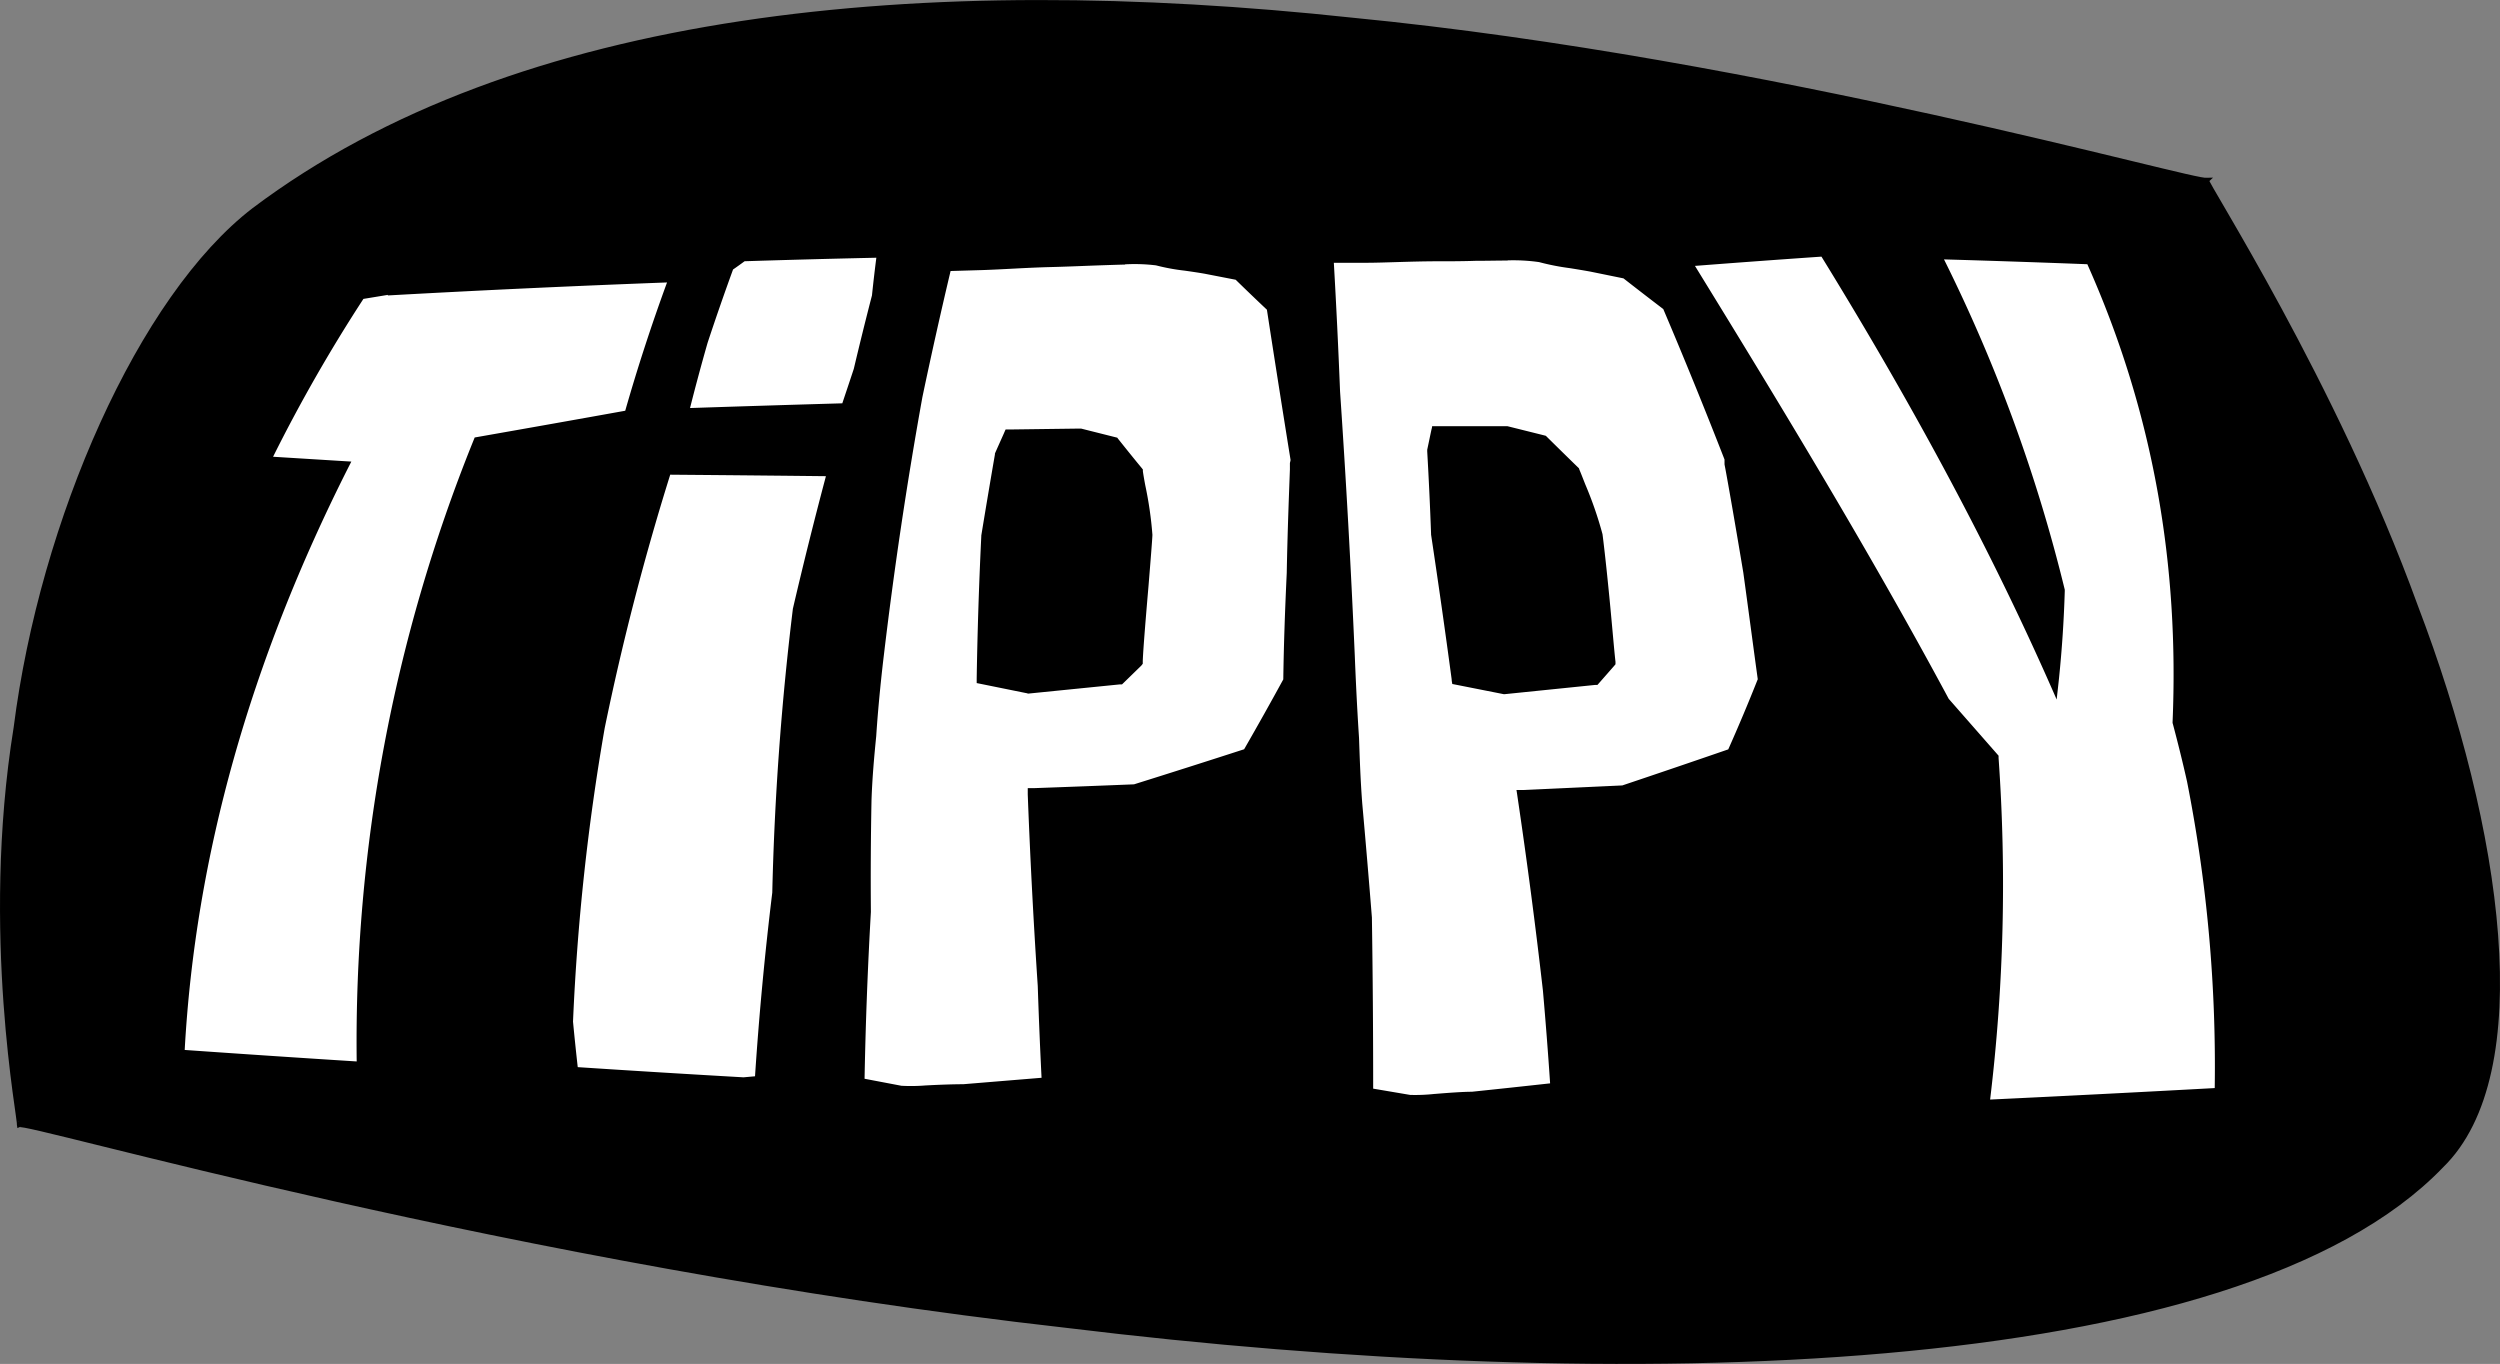 <svg id="Layer_1" data-name="Layer 1" xmlns="http://www.w3.org/2000/svg" viewBox="0 0 434.76 237.19"><rect x="0" y="0" width="434.76" height="237.19" fill="#808080" stroke="none"/><defs><style>.cls-1{fill:none;stroke:#000;stroke-miterlimit:10;}.cls-2{fill:#fff;}</style></defs><path d="M1170.78,626.22c-35.58,37-142.56,39.57-238.87,27.79-96.57-10.9-182.47-36.19-182.22-34.87.38-.09-6.35-33.13-.55-69,4.57-36,21.67-74.88,41.39-90,45.82-34.45,116.46-41,190.84-33,72,7,147.73,28.68,148.57,27.82-.61,0,22.26,35.28,36.32,74.07C1181.09,567.9,1187.11,610.29,1170.78,626.22Z" transform="translate(-746.27 -423.57)"/><path class="cls-1" d="M1170.78,626.22c-35.58,37-142.56,39.57-238.87,27.79-96.57-10.9-182.47-36.19-182.22-34.87.38-.09-6.35-33.13-.55-69,4.57-36,21.67-74.88,41.39-90,45.82-34.45,116.46-41,190.84-33,72,7,147.73,28.68,148.57,27.82-.61,0,22.26,35.28,36.32,74.07C1181.09,567.9,1187.11,610.29,1170.78,626.22Z" transform="translate(-746.27 -423.57)"/><g id="SvgjsG2245"><path class="cls-2" d="M1093.29,555.07q-4.26-4.89-8.58-9.8c-13.55-25.33-28.91-50.7-44.43-76q11.55-.88,22.88-1.67c15.54,25.16,29.34,50.35,40.47,75.54q1-8.55,1.19-17.06a275.08,275.08,0,0,0-21.16-58q12.91.39,25.83.88c12,26.41,16.35,53.23,15.2,80.44q1.35,5,2.5,10.08a254.24,254.24,0,0,1,4.83,53.8q-20.14,1.11-40.27,2A314.67,314.67,0,0,0,1093.29,555.07ZM896,611.55q.27-14.73,1.11-29.4-.07-9.74.13-19.45c.14-4.09.49-7.82.82-11.11.4-6.07,1.08-11.88,1.34-14.06q2.7-22.53,6.78-45,2.38-11.21,5-22.4l5.85-.18c1.81-.05,3.78-.15,5.8-.26s4.23-.22,6.27-.27c2.39-.06,4.82-.16,7.1-.24,2-.08,4-.15,5.61-.19a29.78,29.78,0,0,1,5.49.2,37.3,37.3,0,0,0,5,.91c1.12.16,2.3.33,3.41.52l5.56,1.08c1.84,1.8,3.73,3.62,5.65,5.43q2,13.17,4.2,26.4l-.15.76v.07c0,.05,0,.36,0,.88-.09,2.54-.4,10.28-.52,18-.32,6.86-.51,12.78-.58,18.6q-3.4,6.23-7,12.45-9.63,3.11-19.44,6.18-9,.36-18,.68.64,16.9,1.78,33.89.33,8.19.74,16.41-7.11.6-14.23,1.16h0c-1.48,0-4.05.08-6.36.21a32.38,32.38,0,0,1-4.4.06Zm23.75-109q-1.21,7.09-2.36,14.18-.6,12.59-.79,25.2l8.35,1.69L941.13,542l3.38-3.25v-.22c.05-1.76.54-7.79,1-13.11.35-4.29.66-8,.69-8.87a68.91,68.91,0,0,0-1.22-8.48c-.19-1.05-.35-1.95-.42-2.48l0-.14q-2.19-2.67-4.29-5.32l-6.2-1.55-12.58.16C920.9,500,920.35,501.29,919.79,502.54Zm64.75,110.85q0-15.1-.22-30.14-.8-10-1.68-19.89c-.31-4.19-.43-8-.54-11.38-.41-6.21-.64-12.15-.73-14.39q-.95-23-2.5-46-.43-11.43-1.07-22.84l5.85,0c1.81,0,3.77-.07,5.77-.13s4.2-.12,6.25-.13c2.38,0,4.8,0,7.08-.08,2,0,3.92-.06,5.59-.05a30.41,30.41,0,0,1,5.58.33,45,45,0,0,0,5.25,1c1.18.19,2.41.39,3.58.61l5.89,1.2q3.57,2.79,7.22,5.57,5.64,13.21,10.81,26.46c0,.25,0,.5,0,.76l0,.06.17.89c.47,2.54,1.83,10.27,3.12,18,1,6.84,1.74,12.77,2.55,18.6q-2.47,6.24-5.26,12.51-9.24,3.18-18.7,6.35l-17.92.84q2.57,17.13,4.54,34.34.72,8.31,1.28,16.63-7.11.78-14.21,1.53h0c-1.48,0-4,.18-6.36.37a32.42,32.42,0,0,1-4.39.17ZM994.91,502q.4,7.2.69,14.41,1.95,12.8,3.66,25.63l8.62,1.7,15.92-1.62q1.46-1.65,2.88-3.3l0-.22c-.22-1.77-.7-7.86-1.24-13.21-.43-4.33-.86-8.06-1-8.95a71.21,71.21,0,0,0-3-8.55c-.41-1.07-.77-2-1-2.51l-.06-.15c-1.85-1.8-3.68-3.61-5.5-5.41l-6.59-1.64H995.7C995.45,499.46,995.18,500.73,994.91,502ZM777.8,606.64q2.72-51,28.86-102.31-6.82-.43-13.6-.83a272.27,272.27,0,0,1,16.26-28.31l4.74-.79q24.36-1.36,48.83-2.29-4.25,11.64-7.53,23.33-13,2.32-26.22,4.64a280.47,280.47,0,0,0-20.25,108.63Q793.35,607.73,777.8,606.64Zm68.36,3.06c-.32-2.8-.62-5.6-.88-8.4a394.43,394.43,0,0,1,5.55-51.08,451.22,451.22,0,0,1,11.62-44.6q14,.11,28,.27-3.13,11.82-5.87,23.65c-2,16.4-3.11,32.86-3.54,49.36q-2,16.19-3.07,32.39l-2.48.23Q860.85,610.67,846.16,609.7Zm22.73-126.47q2.15-6.5,4.54-13l2.42-1.72q11.64-.36,23.32-.63c-.3,2.35-.57,4.71-.81,7.06q-1.65,6.42-3.16,12.84-1.07,3.22-2.12,6.45-13.7.39-27.39.84Q867.18,489.16,868.89,483.23Z" transform="translate(-746.27 -423.57)"/><path d="M875.79,469q11.41-.36,22.88-.61-.42,3.27-.76,6.55-1.65,6.38-3.16,12.77c-.66,2-1.33,4-2,6q-13.23.38-26.48.82,1.43-5.67,3.05-11.33,2.1-6.37,4.43-12.76c.68-.47,1.35-.95,2-1.43m233.48.43c11.7,26.18,16,52.76,14.86,79.72v.15l.05.15c.88,3.32,1.71,6.65,2.46,10a255.2,255.2,0,0,1,4.82,53.33q-19.53,1.07-39.06,2a312.71,312.71,0,0,0,1.47-59.41l0-.39-.28-.32-8.39-9.57c-13.47-25.09-28.71-50.22-44.13-75.29q11.13-.86,22-1.61c15,24.36,28.33,48.76,39.2,73.16.57,1.28,1.14,2.57,1.7,3.86.14-1.23.28-2.47.41-3.7q.78-7.59,1-15.14v-.13l0-.13a274.82,274.82,0,0,0-21-57.44q12.47.36,24.92.84m-295.55,5.43q24.21-1.35,48.56-2.26Q858.2,483.8,855,495q-12.5,2.25-25.27,4.49l-.91.16-.36.89a279.35,279.35,0,0,0-20.16,107.62q-15-.95-29.91-2,2.79-50.54,28.52-101.42l.46-.9-.85-.05L793.76,503a274.57,274.57,0,0,1,15.71-27.45l4.25-.7m194.74-6a31.91,31.91,0,0,1,5.46.3,41.26,41.26,0,0,0,5.34,1.05c1.18.19,2.4.39,3.56.6l5.78,1.18q3.42,2.67,6.92,5.34,5.55,13.06,10.65,26.16c0,.2,0,.39,0,.59v.09l0,.13c0,.08.07.38.16.88.48,2.55,1.83,10.29,3.11,18,.94,6.82,1.71,12.71,2.51,18.52q-2.41,6.09-5.13,12.2-9.1,3.14-18.42,6.27l-17.26.8-1.15,0c.06.37.12.75.17,1.12q2.5,16.83,4.43,33.76.71,8.05,1.25,16.13-6.79.75-13.6,1.46c-1.56,0-4.13.19-6.45.38h-.06a31,31,0,0,1-4.23.17l-6.43-1.09q0-14.88-.22-29.69v-.06q-.79-9.95-1.68-19.85c-.32-4.18-.44-8-.56-11.39-.41-6.19-.65-12.12-.74-14.36q-1-23-2.56-45.92-.44-11.19-1.08-22.35l5.45,0c1.82,0,3.75-.07,5.79-.13s4.21-.12,6.26-.13c2.39,0,4.78,0,7.1-.08,2,0,3.93-.05,5.6-.05m-.56,75.4.16,0,15.66-1.6.38,0,.24-.27,2.63-3,.27-.32c0-.14,0-.29,0-.44-.22-1.76-.71-7.84-1.26-13.19-.43-4.33-.87-8.06-1-9a65.83,65.83,0,0,0-3-8.67c-.42-1.06-.78-2-1-2.5l-.1-.29-.23-.22c-1.78-1.73-3.53-3.45-5.28-5.18l-.24-.24-.3-.08-6.37-1.59-.11,0h-13c0,.23-.09.47-.14.71-.24,1.13-.47,2.25-.71,3.38l0,.15v.15q.41,7.15.67,14.33v.13q1.89,12.56,3.58,25.16c0,.27.07.55.11.82l.82.16,8.13,1.61.16,0m-66-74.75a30.36,30.36,0,0,1,5.37.18,36.08,36.08,0,0,0,5,.92c1.13.16,2.3.33,3.39.52l5.46,1.06q2.65,2.59,5.43,5.21,2,13,4.11,26.1c0,.19-.08.39-.11.59l0,.09v.13c0,.08,0,.38,0,.88-.09,2.55-.41,10.29-.55,18-.32,6.81-.52,12.7-.6,18.5q-3.32,6.08-6.81,12.15-9.48,3.07-19.15,6.1-8.65.35-17.34.66l-1.14,0c0,.37,0,.74,0,1.1q.63,16.6,1.74,33.31Q927,603,927.4,611l-13.62,1.12c-1.56,0-4.14.08-6.46.21h-.06a31.24,31.24,0,0,1-4.23.06l-6.41-1.22q.27-14.5,1.1-29v-.07q-.08-9.71.11-19.4c.14-4.08.49-7.81.82-11.13.39-6,1.06-11.85,1.32-14q2.67-22.53,6.71-44.95,2.31-11,4.9-21.92l5.44-.16c1.82-.06,3.77-.16,5.82-.27s4.24-.21,6.29-.26c2.39-.06,4.79-.16,7.12-.25,2-.07,4-.14,5.62-.18m-16.94,74.61.16,0L941,542.59l.39,0,.28-.27,3.08-3L945,539v-.44c.05-1.75.54-7.77,1-13.08.35-4.3.65-8,.68-8.9a65,65,0,0,0-1.24-8.6c-.19-1-.35-1.95-.42-2.47l0-.29-.17-.22c-1.4-1.69-2.76-3.39-4.11-5.08l-.18-.24-.29-.07-6-1.51-.11,0H934l-12.17.16h-.68c-.11.23-.21.47-.31.7-.5,1.12-1,2.23-1.49,3.34l-.06.15,0,.15c-.81,4.69-1.6,9.4-2.37,14.1v.12q-.6,12.34-.8,24.73c0,.27,0,.54,0,.81l.8.16,7.89,1.6.15,0m-62.15-38q13.51.11,27.09.26-3.07,11.55-5.76,23.11l0,0v.06q-3,24.55-3.57,49.25-1.95,16-3,31.94l-2,.18q-14.41-.82-28.83-1.77-.45-4-.82-7.9a396,396,0,0,1,5.51-51.07,451.16,451.16,0,0,1,11.41-44.11M875.9,468c-.93.66-1.86,1.33-2.81,2q-2.46,6.63-4.67,13.27-1.78,6.17-3.34,12.32,14.16-.47,28.31-.85,1.13-3.5,2.28-7,1.5-6.48,3.14-12.94c.26-2.49.54-5,.86-7.47q-11.91.27-23.77.65Zm233.8.45q-13.37-.53-26.73-.92a275.47,275.47,0,0,1,21.3,58.41q-.21,7.54-1,15.14c-11.07-24.69-24.71-49.4-40-74.06q-11.74.81-23.72,1.73c15.61,25.55,31.09,51.17,44.74,76.74q4.26,4.85,8.47,9.69a315.26,315.26,0,0,1-1.64,60.66q20.75-.93,41.48-2.08a253.78,253.78,0,0,0-4.83-54.31q-1.15-5-2.49-10c1.14-27.41-3.35-54.42-15.56-81Zm-295.35,5.45-5.18.87A273.56,273.56,0,0,0,792.35,504q6.76.41,13.6.83-26.09,51.33-28.75,102.29,16.14,1.15,32.28,2.17a281.48,281.48,0,0,1,20-108.76q13.29-2.31,26.27-4.63,3.38-12.17,7.79-24.27-24.64.93-49.16,2.33Zm193.88-6.09c-3.54,0-8.16.12-12.65.13-4,0-8.3.23-12,.26l-6.25,0q.63,11.66,1.06,23.37,1.51,22.91,2.43,46c.09,2.2.32,8.19.72,14.39.11,3.4.22,7.2.54,11.41q.87,9.92,1.67,19.86.24,15.25.2,30.59l7.48,1.27a33.65,33.65,0,0,0,4.49-.17c2.36-.19,4.92-.38,6.42-.37q7.38-.78,14.75-1.59-.57-8.58-1.33-17.15-1.92-16.94-4.47-33.79l17.44-.81q9.6-3.22,19-6.45,2.85-6.4,5.39-12.8c-1-7-1.83-13.36-2.58-18.73-1.58-9.35-3.27-18.68-3.33-18.88s0-.52,0-.79q-5.23-13.4-11-26.77-3.81-2.9-7.51-5.79l-6-1.22c-3.23-.62-6.87-1-8.78-1.63a28.26,28.26,0,0,0-5.66-.34Zm-.37,75.37-8.12-1.6Q998,529,996.11,516.44q-.29-7.17-.71-14.33c.24-1.13.48-2.26.71-3.39h12.22l6.39,1.59q2.61,2.59,5.26,5.18c.72,2,3.59,9,3.91,11s1.92,18.95,2.23,22.16l-2.63,3-15.63,1.6Zm-65.92-74.72c-3.54.08-8.19.32-12.68.44-4,.1-8.36.42-12,.53l-6.25.2q-2.76,11.44-5.21,22.91-4.12,22.44-6.84,45c-.26,2.14-.95,8-1.36,14.06-.33,3.32-.69,7-.83,11.14q-.21,9.69-.13,19.4Q895.72,597,895.45,612l7.47,1.42a33.67,33.67,0,0,0,4.49-.06c2.36-.13,4.92-.25,6.42-.21q7.39-.58,14.77-1.2-.42-8.48-.77-16.93c-.73-11.15-1.34-22.26-1.77-33.35q8.76-.31,17.51-.66,9.95-3.11,19.72-6.27,3.66-6.36,7.13-12.74c.08-7,.32-13.35.56-18.73.15-9.35.55-18.68.54-18.88l.15-.79q-2.24-13.4-4.29-26.71c-2-1.89-4-3.77-5.88-5.65l-5.67-1.1c-3.06-.54-6.58-.87-8.32-1.43a28.24,28.24,0,0,0-5.57-.21Zm-16.89,74.6-7.87-1.6q.2-12.39.75-24.73,1.13-7.05,2.33-14.11l1.47-3.34q6.1-.09,12.22-.15l6,1.5c1.34,1.7,2.71,3.39,4.1,5.09.27,2,1.68,8.87,1.62,10.85s-1.6,18.8-1.7,22l-3.08,3-15.85,1.55Zm-62.92-38a445.08,445.08,0,0,0-11.84,45.11,391.63,391.63,0,0,0-5.58,51.12q.4,4.41.93,8.85,15,1,29.92,1.85l3-.27q1.1-16.46,3.09-32.88.61-24.74,3.49-49.32,2.77-12.11,6-24.2-14.54-.17-29-.26Z" transform="translate(-746.27 -423.57)"/></g></svg>